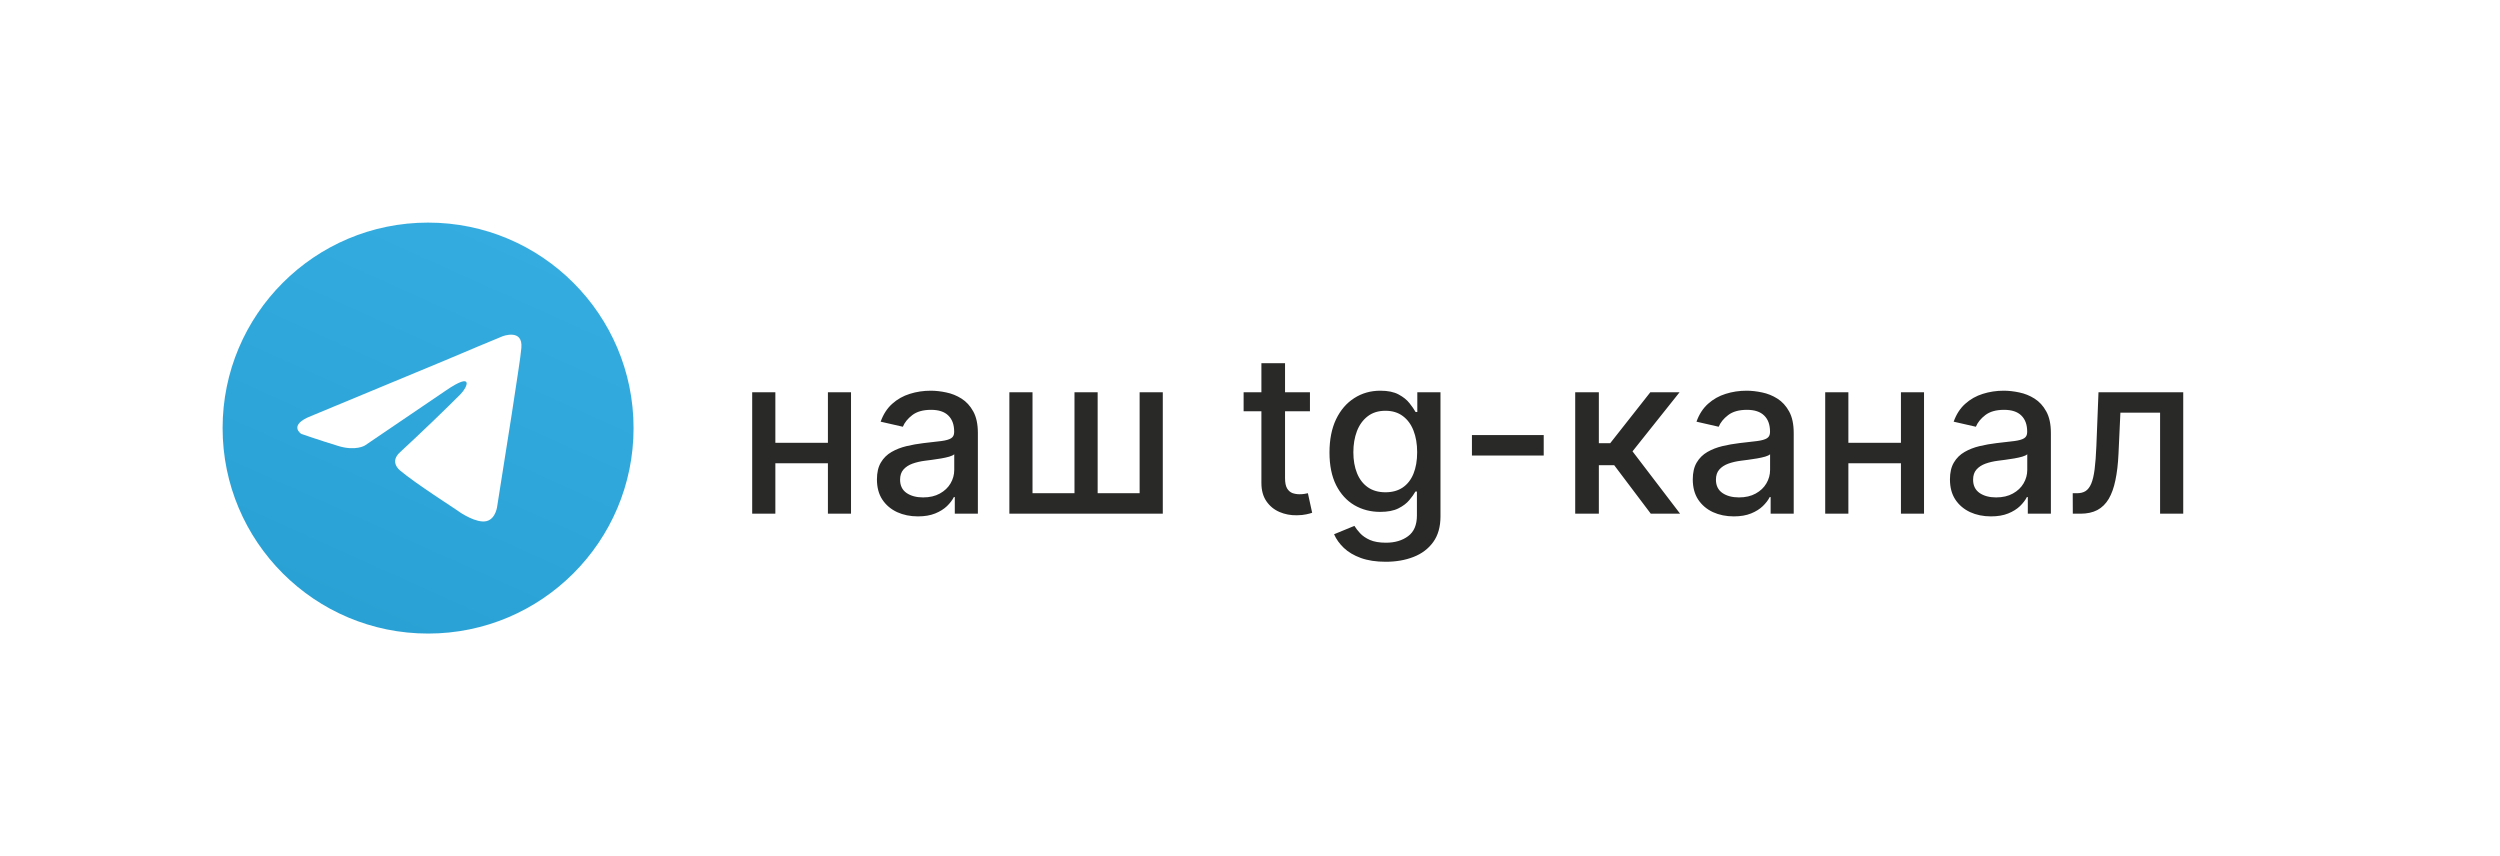 <svg width="146" height="50" viewBox="0 0 146 50" fill="none" xmlns="http://www.w3.org/2000/svg">
<g filter="url(#filter0_d_1042_365)">
<rect x="10" y="10" width="126" height="30" rx="15" fill="white" shape-rendering="crispEdges"/>
<g clip-path="url(#clip0_1042_365)">
<path fill-rule="evenodd" clip-rule="evenodd" d="M37 25C37 18.372 31.628 13 25 13C18.372 13 13 18.372 13 25C13 31.628 18.372 37 25 37C31.628 37 37 31.628 37 25Z" fill="url(#paint0_linear_1042_365)"/>
<path fill-rule="evenodd" clip-rule="evenodd" d="M18.165 24.296L25.963 21.058C26.733 20.721 29.344 19.641 29.344 19.641C29.344 19.641 30.549 19.169 30.448 20.316C30.415 20.788 30.147 22.441 29.879 24.229L29.043 29.524C29.043 29.524 28.976 30.3 28.407 30.435C27.838 30.57 26.901 29.962 26.733 29.828C26.6 29.727 24.223 28.209 23.353 27.467C23.119 27.264 22.851 26.86 23.387 26.387C24.591 25.274 26.031 23.891 26.901 23.014C27.302 22.61 27.704 21.665 26.031 22.812L21.312 26.016C21.312 26.016 20.776 26.353 19.772 26.05C18.768 25.746 17.597 25.342 17.597 25.342C17.597 25.342 16.794 24.836 18.166 24.296H18.165Z" fill="white"/>
</g>
<path d="M48.734 25.859V27.055H44.893V25.859H48.734ZM45.281 22.909V30H43.928V22.909H45.281ZM49.699 22.909V30H48.35V22.909H49.699ZM53.609 30.157C53.159 30.157 52.753 30.074 52.39 29.908C52.027 29.738 51.739 29.494 51.527 29.174C51.317 28.854 51.213 28.461 51.213 27.996C51.213 27.596 51.29 27.267 51.444 27.009C51.597 26.75 51.805 26.545 52.067 26.395C52.328 26.244 52.621 26.13 52.944 26.053C53.267 25.976 53.596 25.918 53.932 25.878C54.356 25.828 54.701 25.788 54.966 25.758C55.231 25.724 55.423 25.67 55.543 25.596C55.663 25.522 55.723 25.402 55.723 25.236V25.203C55.723 24.8 55.609 24.488 55.381 24.266C55.157 24.045 54.821 23.934 54.375 23.934C53.91 23.934 53.544 24.037 53.276 24.243C53.012 24.446 52.828 24.673 52.727 24.922L51.43 24.626C51.584 24.195 51.808 23.848 52.104 23.583C52.402 23.315 52.745 23.121 53.133 23.001C53.521 22.878 53.929 22.817 54.356 22.817C54.64 22.817 54.94 22.851 55.257 22.918C55.577 22.983 55.875 23.103 56.152 23.278C56.432 23.454 56.662 23.705 56.84 24.031C57.019 24.354 57.108 24.774 57.108 25.291V30H55.76V29.03H55.705C55.615 29.209 55.481 29.384 55.303 29.557C55.124 29.729 54.895 29.872 54.615 29.986C54.335 30.1 53.999 30.157 53.609 30.157ZM53.909 29.049C54.29 29.049 54.617 28.974 54.887 28.823C55.161 28.672 55.369 28.475 55.511 28.232C55.655 27.986 55.728 27.723 55.728 27.442V26.528C55.678 26.578 55.583 26.624 55.441 26.667C55.303 26.707 55.144 26.742 54.966 26.773C54.787 26.801 54.614 26.827 54.444 26.852C54.275 26.873 54.133 26.892 54.02 26.907C53.752 26.941 53.507 26.998 53.285 27.078C53.067 27.158 52.892 27.273 52.759 27.424C52.63 27.572 52.565 27.769 52.565 28.015C52.565 28.357 52.691 28.615 52.944 28.791C53.196 28.963 53.518 29.049 53.909 29.049ZM58.947 22.909H60.299V28.804H62.75V22.909H64.103V28.804H66.554V22.909H67.907V30H58.947V22.909ZM76.501 22.909V24.017H72.627V22.909H76.501ZM73.666 21.21H75.046V27.918C75.046 28.186 75.086 28.387 75.166 28.523C75.246 28.655 75.35 28.746 75.476 28.795C75.605 28.841 75.745 28.864 75.896 28.864C76.007 28.864 76.104 28.857 76.187 28.841C76.27 28.826 76.334 28.814 76.381 28.804L76.63 29.945C76.55 29.975 76.436 30.006 76.288 30.037C76.141 30.071 75.956 30.089 75.734 30.092C75.371 30.099 75.033 30.034 74.719 29.898C74.405 29.763 74.151 29.554 73.957 29.271C73.763 28.988 73.666 28.632 73.666 28.204V21.21ZM80.924 32.807C80.361 32.807 79.876 32.733 79.47 32.585C79.067 32.438 78.738 32.242 78.482 31.999C78.227 31.756 78.036 31.49 77.91 31.2L79.096 30.711C79.179 30.846 79.29 30.989 79.429 31.14C79.57 31.294 79.761 31.425 80.001 31.533C80.244 31.64 80.557 31.694 80.938 31.694C81.461 31.694 81.894 31.567 82.235 31.311C82.577 31.059 82.748 30.655 82.748 30.102V28.707H82.66C82.577 28.858 82.457 29.026 82.3 29.211C82.146 29.395 81.934 29.555 81.663 29.691C81.392 29.826 81.04 29.894 80.606 29.894C80.046 29.894 79.541 29.763 79.092 29.501C78.645 29.237 78.291 28.847 78.03 28.334C77.771 27.816 77.642 27.181 77.642 26.427C77.642 25.673 77.77 25.026 78.025 24.488C78.284 23.949 78.638 23.537 79.087 23.251C79.536 22.961 80.046 22.817 80.615 22.817C81.055 22.817 81.411 22.891 81.681 23.038C81.952 23.183 82.163 23.352 82.314 23.546C82.468 23.74 82.586 23.911 82.669 24.059H82.771V22.909H84.124V30.157C84.124 30.766 83.982 31.267 83.699 31.657C83.416 32.048 83.033 32.337 82.549 32.525C82.069 32.713 81.528 32.807 80.924 32.807ZM80.91 28.749C81.308 28.749 81.643 28.657 81.917 28.472C82.194 28.284 82.403 28.017 82.545 27.669C82.689 27.318 82.762 26.898 82.762 26.408C82.762 25.931 82.691 25.511 82.549 25.148C82.408 24.785 82.2 24.502 81.926 24.299C81.652 24.092 81.314 23.989 80.91 23.989C80.495 23.989 80.149 24.097 79.872 24.312C79.595 24.525 79.385 24.814 79.244 25.18C79.106 25.547 79.036 25.956 79.036 26.408C79.036 26.873 79.107 27.281 79.249 27.632C79.39 27.983 79.599 28.256 79.876 28.453C80.156 28.65 80.501 28.749 80.91 28.749ZM90.153 25.407V26.602H85.961V25.407H90.153ZM91.992 30V22.909H93.373V25.882H94.037L96.378 22.909H98.086L95.339 26.358L98.118 30H96.406L94.268 27.166H93.373V30H91.992ZM101.254 30.157C100.805 30.157 100.399 30.074 100.035 29.908C99.672 29.738 99.385 29.494 99.172 29.174C98.963 28.854 98.858 28.461 98.858 27.996C98.858 27.596 98.935 27.267 99.089 27.009C99.243 26.75 99.451 26.545 99.712 26.395C99.974 26.244 100.266 26.13 100.589 26.053C100.913 25.976 101.242 25.918 101.577 25.878C102.002 25.828 102.347 25.788 102.611 25.758C102.876 25.724 103.068 25.67 103.188 25.596C103.309 25.522 103.369 25.402 103.369 25.236V25.203C103.369 24.8 103.255 24.488 103.027 24.266C102.802 24.045 102.467 23.934 102.021 23.934C101.556 23.934 101.19 24.037 100.922 24.243C100.657 24.446 100.474 24.673 100.372 24.922L99.075 24.626C99.229 24.195 99.454 23.848 99.749 23.583C100.048 23.315 100.391 23.121 100.779 23.001C101.166 22.878 101.574 22.817 102.002 22.817C102.285 22.817 102.585 22.851 102.902 22.918C103.222 22.983 103.521 23.103 103.798 23.278C104.078 23.454 104.307 23.705 104.486 24.031C104.664 24.354 104.753 24.774 104.753 25.291V30H103.405V29.03H103.35C103.261 29.209 103.127 29.384 102.948 29.557C102.77 29.729 102.541 29.872 102.261 29.986C101.98 30.1 101.645 30.157 101.254 30.157ZM101.554 29.049C101.936 29.049 102.262 28.974 102.533 28.823C102.807 28.672 103.015 28.475 103.156 28.232C103.301 27.986 103.373 27.723 103.373 27.442V26.528C103.324 26.578 103.228 26.624 103.087 26.667C102.948 26.707 102.79 26.742 102.611 26.773C102.433 26.801 102.259 26.827 102.09 26.852C101.92 26.873 101.779 26.892 101.665 26.907C101.397 26.941 101.153 26.998 100.931 27.078C100.713 27.158 100.537 27.273 100.405 27.424C100.275 27.572 100.211 27.769 100.211 28.015C100.211 28.357 100.337 28.615 100.589 28.791C100.842 28.963 101.163 29.049 101.554 29.049ZM111.398 25.859V27.055H107.557V25.859H111.398ZM107.945 22.909V30H106.592V22.909H107.945ZM112.363 22.909V30H111.015V22.909H112.363ZM116.273 30.157C115.823 30.157 115.417 30.074 115.054 29.908C114.691 29.738 114.403 29.494 114.191 29.174C113.981 28.854 113.877 28.461 113.877 27.996C113.877 27.596 113.954 27.267 114.108 27.009C114.261 26.75 114.469 26.545 114.731 26.395C114.992 26.244 115.285 26.13 115.608 26.053C115.931 25.976 116.26 25.918 116.596 25.878C117.021 25.828 117.365 25.788 117.63 25.758C117.895 25.724 118.087 25.67 118.207 25.596C118.327 25.522 118.387 25.402 118.387 25.236V25.203C118.387 24.8 118.273 24.488 118.045 24.266C117.821 24.045 117.485 23.934 117.039 23.934C116.574 23.934 116.208 24.037 115.94 24.243C115.676 24.446 115.493 24.673 115.391 24.922L114.094 24.626C114.248 24.195 114.472 23.848 114.768 23.583C115.066 23.315 115.409 23.121 115.797 23.001C116.185 22.878 116.593 22.817 117.021 22.817C117.304 22.817 117.604 22.851 117.921 22.918C118.241 22.983 118.539 23.103 118.816 23.278C119.096 23.454 119.326 23.705 119.504 24.031C119.683 24.354 119.772 24.774 119.772 25.291V30H118.424V29.03H118.369C118.279 29.209 118.145 29.384 117.967 29.557C117.788 29.729 117.559 29.872 117.279 29.986C116.999 30.1 116.664 30.157 116.273 30.157ZM116.573 29.049C116.954 29.049 117.281 28.974 117.551 28.823C117.825 28.672 118.033 28.475 118.175 28.232C118.319 27.986 118.392 27.723 118.392 27.442V26.528C118.342 26.578 118.247 26.624 118.105 26.667C117.967 26.707 117.808 26.742 117.63 26.773C117.451 26.801 117.278 26.827 117.108 26.852C116.939 26.873 116.797 26.892 116.684 26.907C116.416 26.941 116.171 26.998 115.95 27.078C115.731 27.158 115.556 27.273 115.423 27.424C115.294 27.572 115.229 27.769 115.229 28.015C115.229 28.357 115.356 28.615 115.608 28.791C115.86 28.963 116.182 29.049 116.573 29.049ZM121.052 30L121.047 28.804H121.301C121.498 28.804 121.663 28.763 121.795 28.68C121.931 28.593 122.041 28.449 122.128 28.246C122.214 28.043 122.28 27.762 122.326 27.405C122.372 27.046 122.406 26.593 122.428 26.048L122.552 22.909H127.501V30H126.149V24.1H123.831L123.72 26.51C123.693 27.095 123.633 27.606 123.54 28.043C123.451 28.48 123.32 28.844 123.148 29.137C122.975 29.426 122.754 29.643 122.483 29.788C122.212 29.929 121.883 30 121.495 30H121.052Z" fill="#292928"/>
</g>
<defs>
<filter id="filter0_d_1042_365" x="0" y="0" width="146" height="50" filterUnits="userSpaceOnUse" color-interpolation-filters="sRGB">
<feFlood flood-opacity="0" result="BackgroundImageFix"/>
<feColorMatrix in="SourceAlpha" type="matrix" values="0 0 0 0 0 0 0 0 0 0 0 0 0 0 0 0 0 0 127 0" result="hardAlpha"/>
<feOffset/>
<feGaussianBlur stdDeviation="5"/>
<feComposite in2="hardAlpha" operator="out"/>
<feColorMatrix type="matrix" values="0 0 0 0 0.188 0 0 0 0 0.188 0 0 0 0 0.188 0 0 0 0.05 0"/>
<feBlend mode="normal" in2="BackgroundImageFix" result="effect1_dropShadow_1042_365"/>
<feBlend mode="normal" in="SourceGraphic" in2="effect1_dropShadow_1042_365" result="shape"/>
</filter>
<linearGradient id="paint0_linear_1042_365" x1="68.331" y1="26.231" x2="46.679" y2="74.344" gradientUnits="userSpaceOnUse">
<stop stop-color="#37AEE2"/>
<stop offset="1" stop-color="#1E96C8"/>
</linearGradient>
<clipPath id="clip0_1042_365">
<rect width="24" height="24" fill="white" transform="translate(13 13)"/>
</clipPath>
</defs>
</svg>
